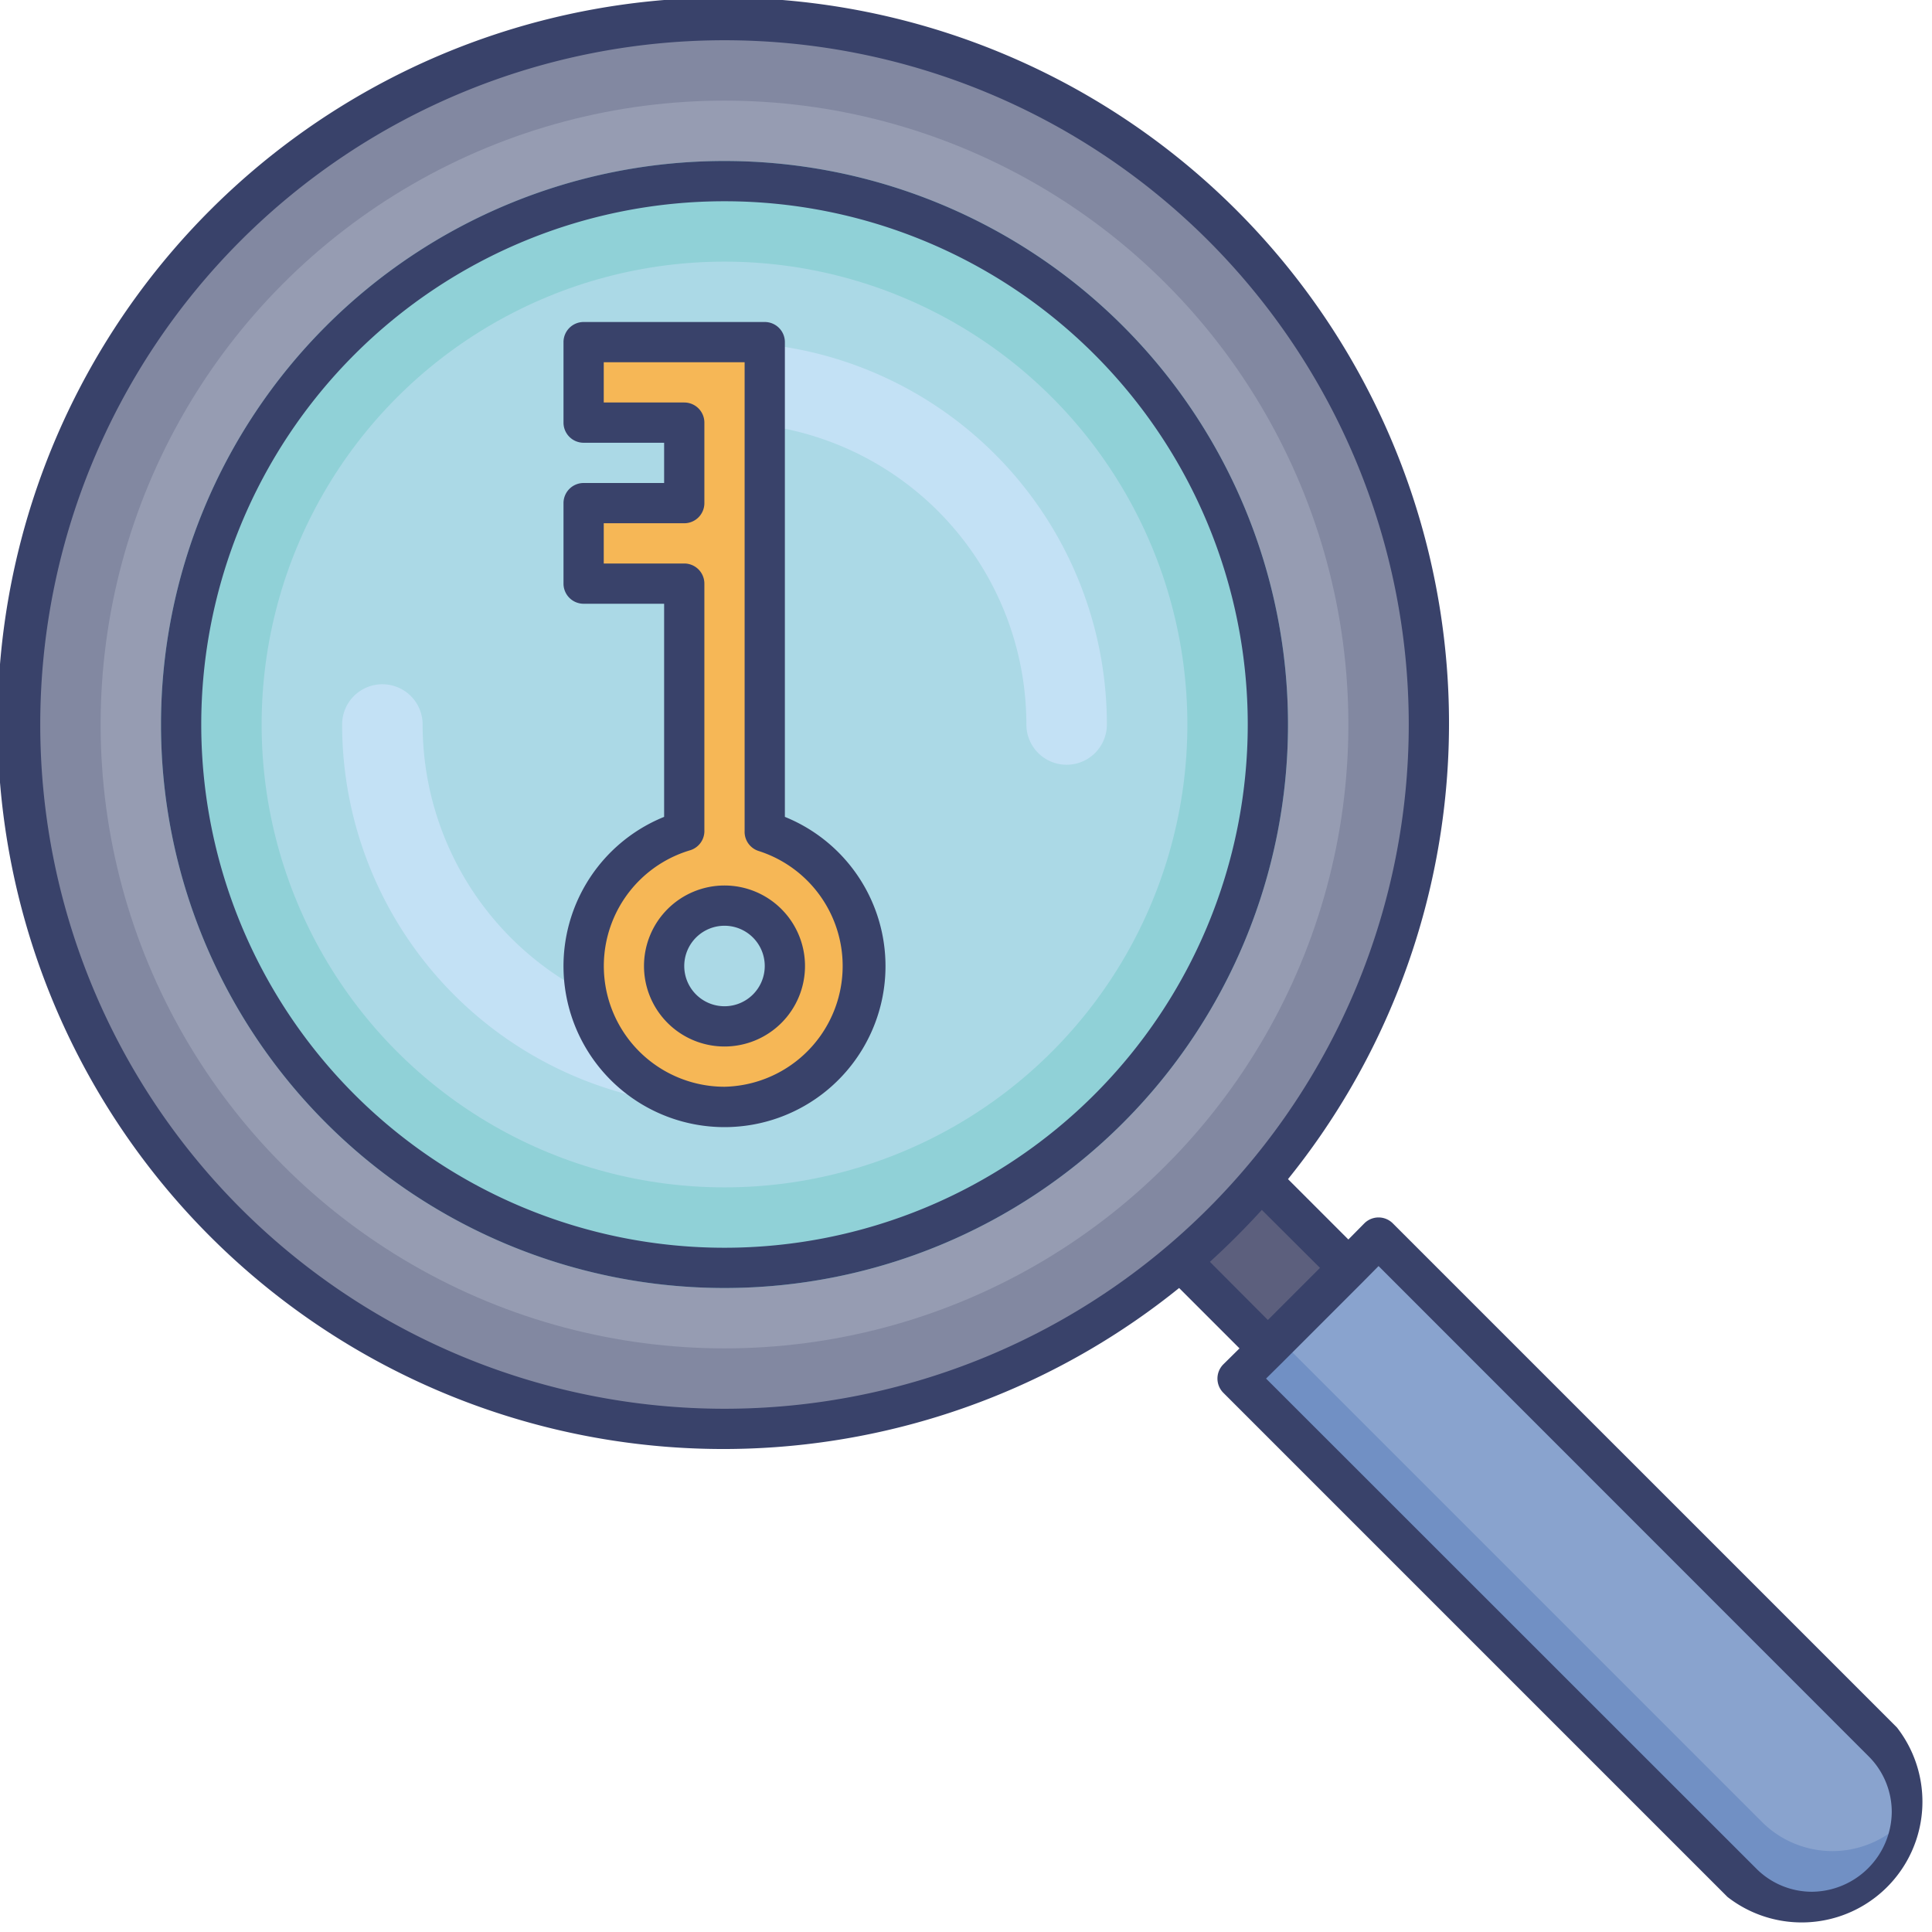 <svg id="Layer_1" data-name="Layer 1" xmlns="http://www.w3.org/2000/svg" viewBox="0 0 96 96">
  <defs>
    <style>.cls-1{fill:#8288a1;}.cls-2{fill:#969cb2;}.cls-3{fill:#90d1d7;}.cls-4{fill:#abd9e6;}.cls-5{fill:#5c5f7d;}.cls-6{fill:#7190c4;}.cls-7{fill:#89a3ce;}.cls-8{fill:#c3e1f5;}.cls-9{fill:#f6b756;}.cls-10{fill:#39426a;}</style>
  </defs>
  <title>key, password, search, find, magnifier, privacy</title>
  <circle class="cls-1" cx="36" cy="36" r="35" />
  <circle class="cls-2" cx="36" cy="36" r="31" />
  <circle class="cls-3" cx="36" cy="36" r="28" />
  <circle class="cls-4" cx="36" cy="36" r="23" />
  <rect class="cls-5" x="60.01" y="59.77" width="5.66" height="6.12" transform="translate(-26.03 62.84) rotate(-45)" />
  <path class="cls-6" d="M95,90v0a4.95,4.95,0,0,1-8.45,3.5l-25-25,7-7,25,25A5,5,0,0,1,95,90Z" />
  <path class="cls-7" d="M95,90a4.51,4.51,0,0,1-.45.53,4.95,4.95,0,0,1-7,0l-24-24,5-5,25,25A5,5,0,0,1,95,90Z" />
  <path class="cls-8" d="M36,55A19,19,0,0,1,17,36a2,2,0,0,1,4,0A15,15,0,0,0,36,51a2,2,0,0,1,0,4Z" />
  <path class="cls-8" d="M53,38a2,2,0,0,1-2-2A15,15,0,0,0,36,21a2,2,0,0,1,0-4A19,19,0,0,1,55,36,2,2,0,0,1,53,38Z" />
  <path class="cls-9" d="M38,41.29V17H29v4h5v4H29v4h5V41.29a7,7,0,1,0,4,0ZM36,51a3,3,0,1,1,3-3A3,3,0,0,1,36,51Z" />
  <path class="cls-10" d="M36,8A28,28,0,1,0,64,36,28,28,0,0,0,36,8Zm0,54A26,26,0,1,1,62,36,26,26,0,0,1,36,62Z" />
  <path class="cls-10" d="M94.26,85.84,69.21,60.79a1,1,0,0,0-1.42,0l-.79.8-3-3A36.06,36.06,0,1,0,58.59,64l3,3-.8.79a1,1,0,0,0,0,1.42L85.84,94.26a6,6,0,0,0,8.42-8.42ZM2,36A34,34,0,1,1,36,70,34,34,0,0,1,2,36ZM60.12,62.7q1.35-1.23,2.58-2.58L65.59,63,63,65.59ZM90.05,94a3.9,3.9,0,0,1-2.79-1.16L62.91,68.5l.8-.79,4-4,.79-.8L92.84,87.26A3.9,3.9,0,0,1,94,90.05,4,4,0,0,1,90.05,94Z" />
  <path class="cls-10" d="M36,44a4,4,0,1,0,4,4A4,4,0,0,0,36,44Zm0,6a2,2,0,1,1,2-2A2,2,0,0,1,36,50Z" />
  <path class="cls-10" d="M39,40.59V17a1,1,0,0,0-1-1H29a1,1,0,0,0-1,1v4a1,1,0,0,0,1,1h4v2H29a1,1,0,0,0-1,1v4a1,1,0,0,0,1,1h4V40.59a8,8,0,1,0,6,0ZM36,54a6,6,0,0,1-1.71-11.75,1,1,0,0,0,.71-1V29a1,1,0,0,0-1-1H30V26h4a1,1,0,0,0,1-1V21a1,1,0,0,0-1-1H30V18h7V41.29a1,1,0,0,0,.71,1A6,6,0,0,1,36,54Z" />
</svg>